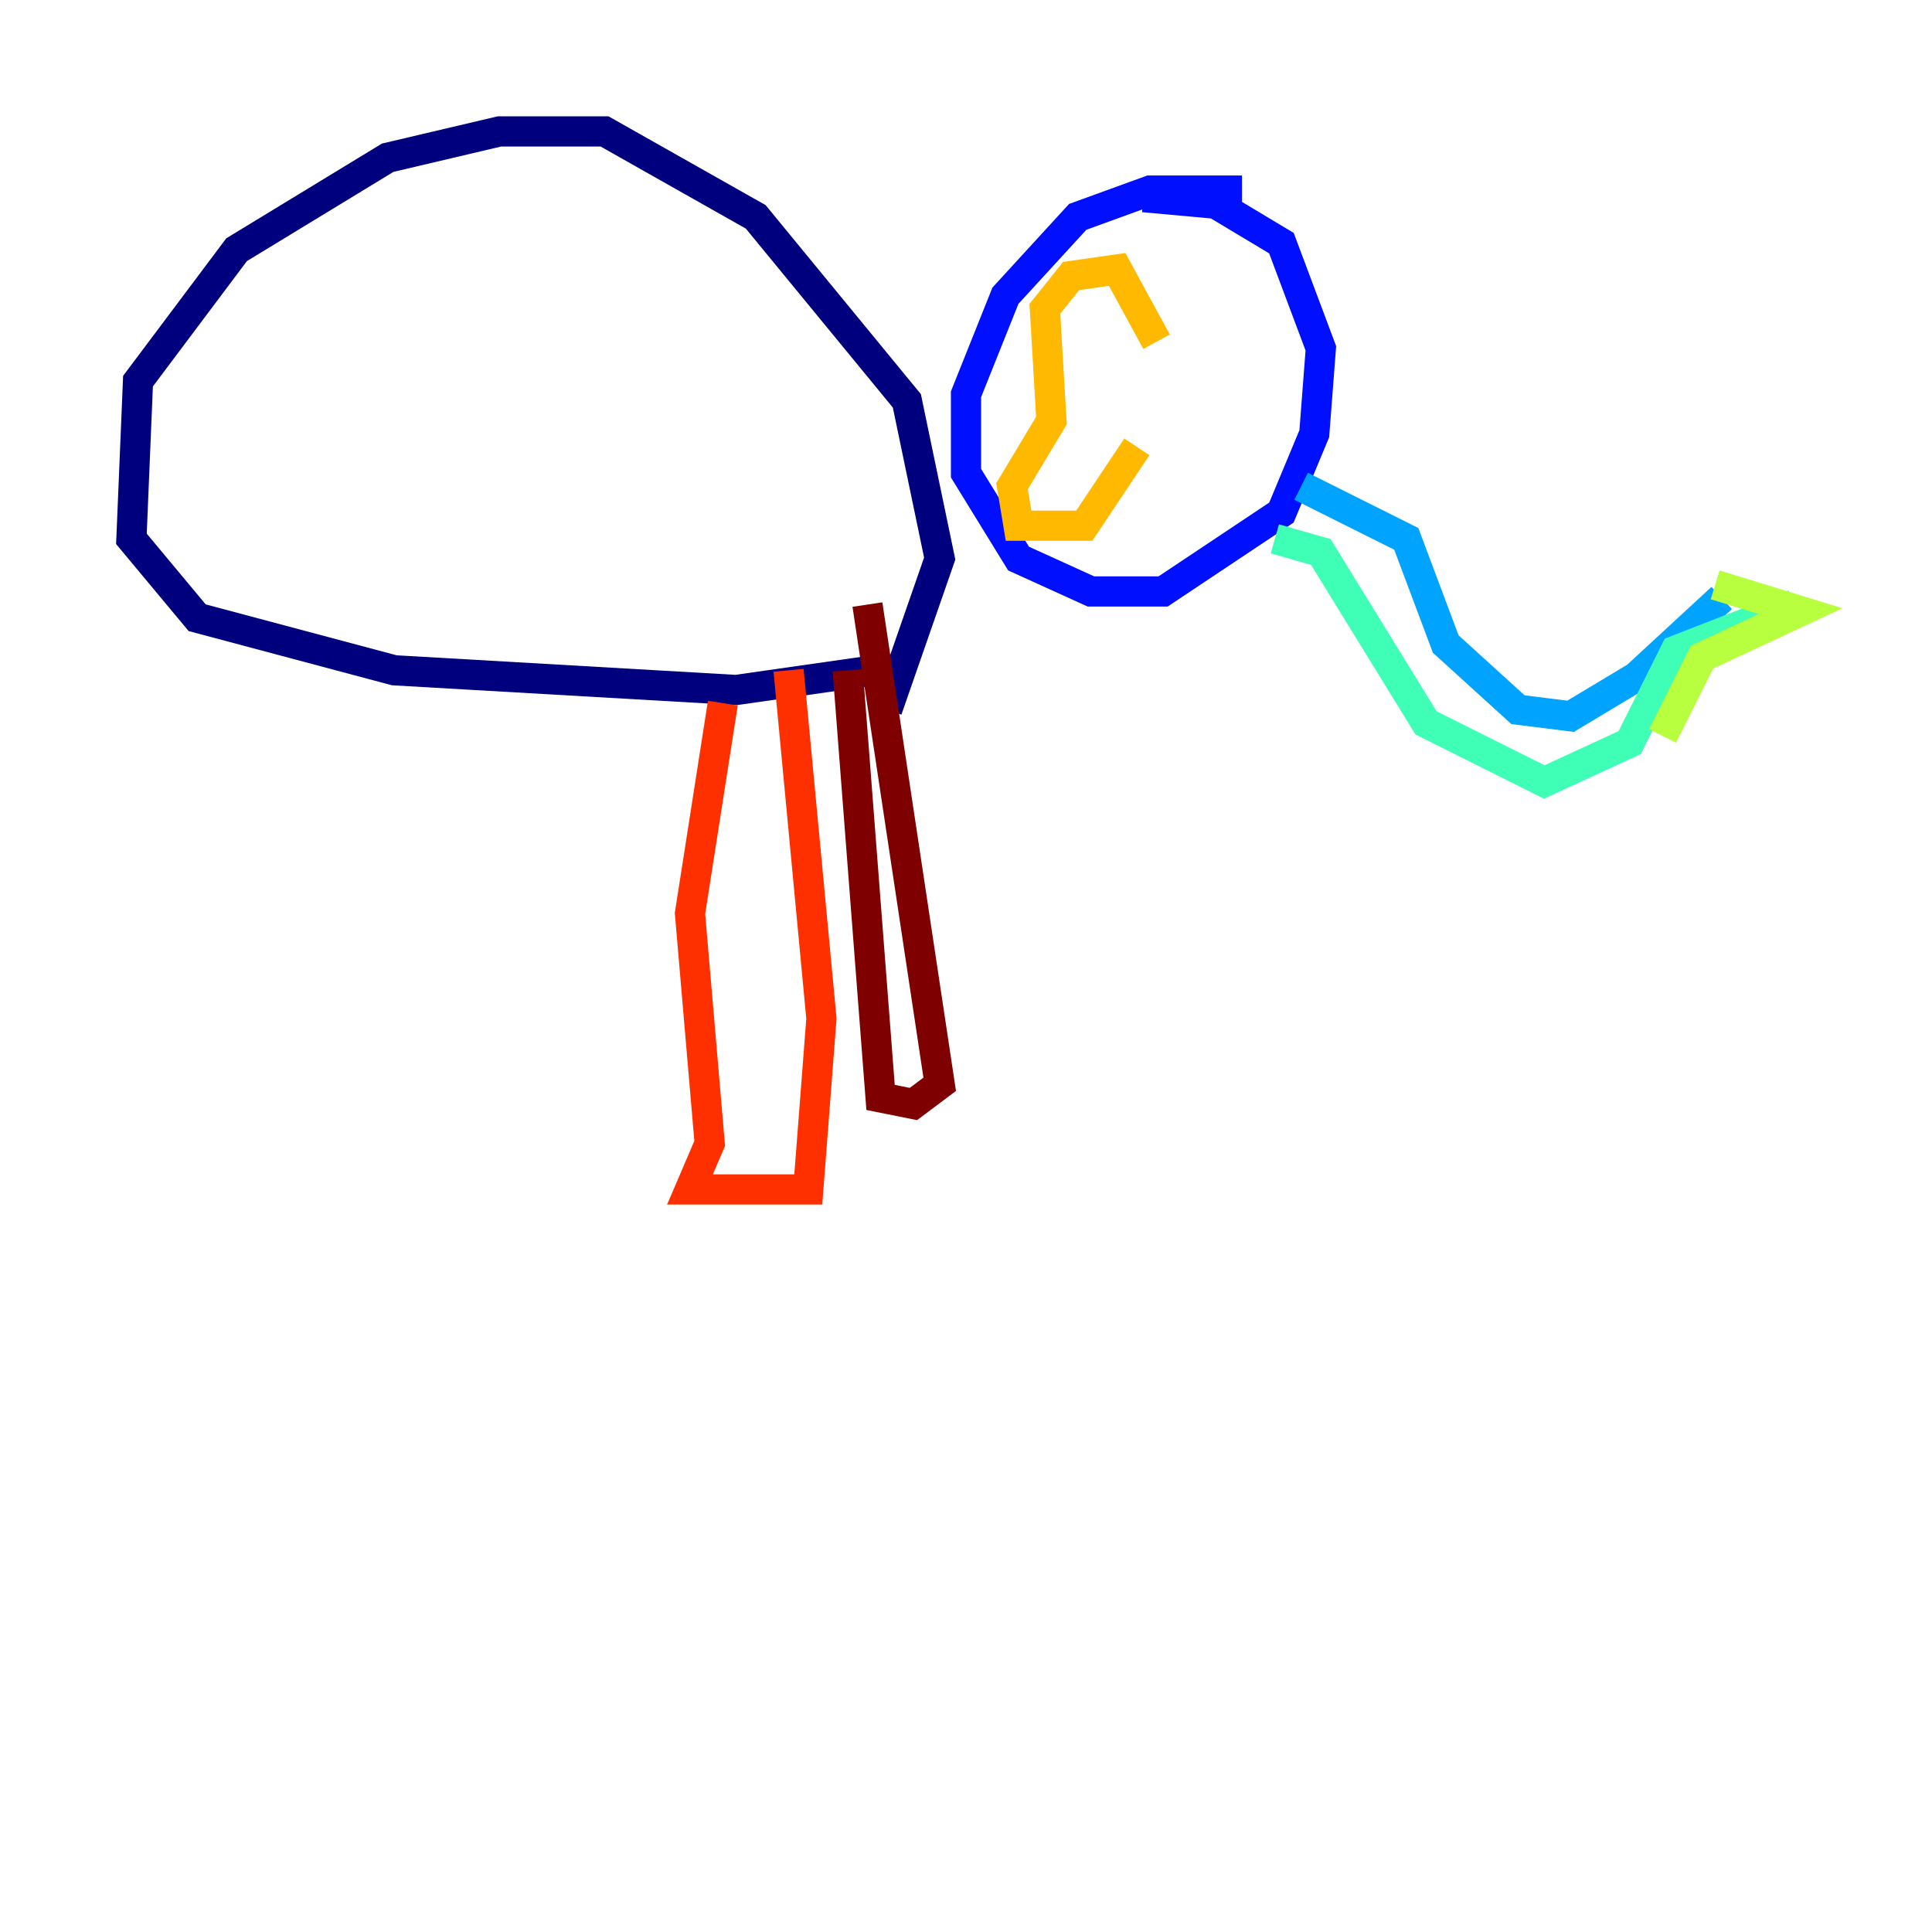 <?xml version="1.0" encoding="utf-8" ?>
<svg baseProfile="tiny" height="128" version="1.2" viewBox="0,0,128,128" width="128" xmlns="http://www.w3.org/2000/svg" xmlns:ev="http://www.w3.org/2001/xml-events" xmlns:xlink="http://www.w3.org/1999/xlink"><defs /><polyline fill="none" points="57.905,44.408 48.762,45.714 26.122,44.408 13.061,40.925 8.707,35.701 9.143,25.252 15.674,16.544 25.687,10.449 33.088,8.707 40.054,8.707 50.068,14.367 60.082,26.558 62.258,37.007 58.776,47.02" stroke="#00007f" stroke-width="2" /><polyline fill="none" points="82.286,12.626 76.191,12.626 71.401,14.367 66.612,19.592 64.0,26.122 64.0,31.347 67.483,37.007 72.272,39.184 77.061,39.184 84.898,33.959 87.075,28.735 87.51,23.075 84.898,16.109 80.544,13.497 75.755,13.061" stroke="#0010ff" stroke-width="2" /><polyline fill="none" points="86.204,32.218 93.17,35.701 95.782,42.667 100.571,47.02 104.054,47.456 108.408,44.843 114.068,39.619" stroke="#00a4ff" stroke-width="2" /><polyline fill="none" points="84.463,35.701 87.51,36.571 94.476,47.891 102.313,51.809 107.973,49.197 111.02,43.102 118.857,40.054" stroke="#3fffb7" stroke-width="2" /><polyline fill="none" points="110.15,48.762 112.762,43.537 119.293,40.49 113.633,38.748" stroke="#b7ff3f" stroke-width="2" /><polyline fill="none" points="76.626,22.64 74.014,17.85 70.966,18.286 69.225,20.463 69.66,27.864 67.048,32.218 67.483,34.83 71.837,34.83 75.32,29.605" stroke="#ffb900" stroke-width="2" /><polyline fill="none" points="47.891,46.585 45.714,60.517 47.02,75.755 45.714,78.803 53.551,78.803 54.422,67.483 52.245,44.408" stroke="#ff3000" stroke-width="2" /><polyline fill="none" points="56.163,44.408 58.34,72.707 60.517,73.143 62.258,71.837 57.469,40.054" stroke="#7f0000" stroke-width="2" /></svg>